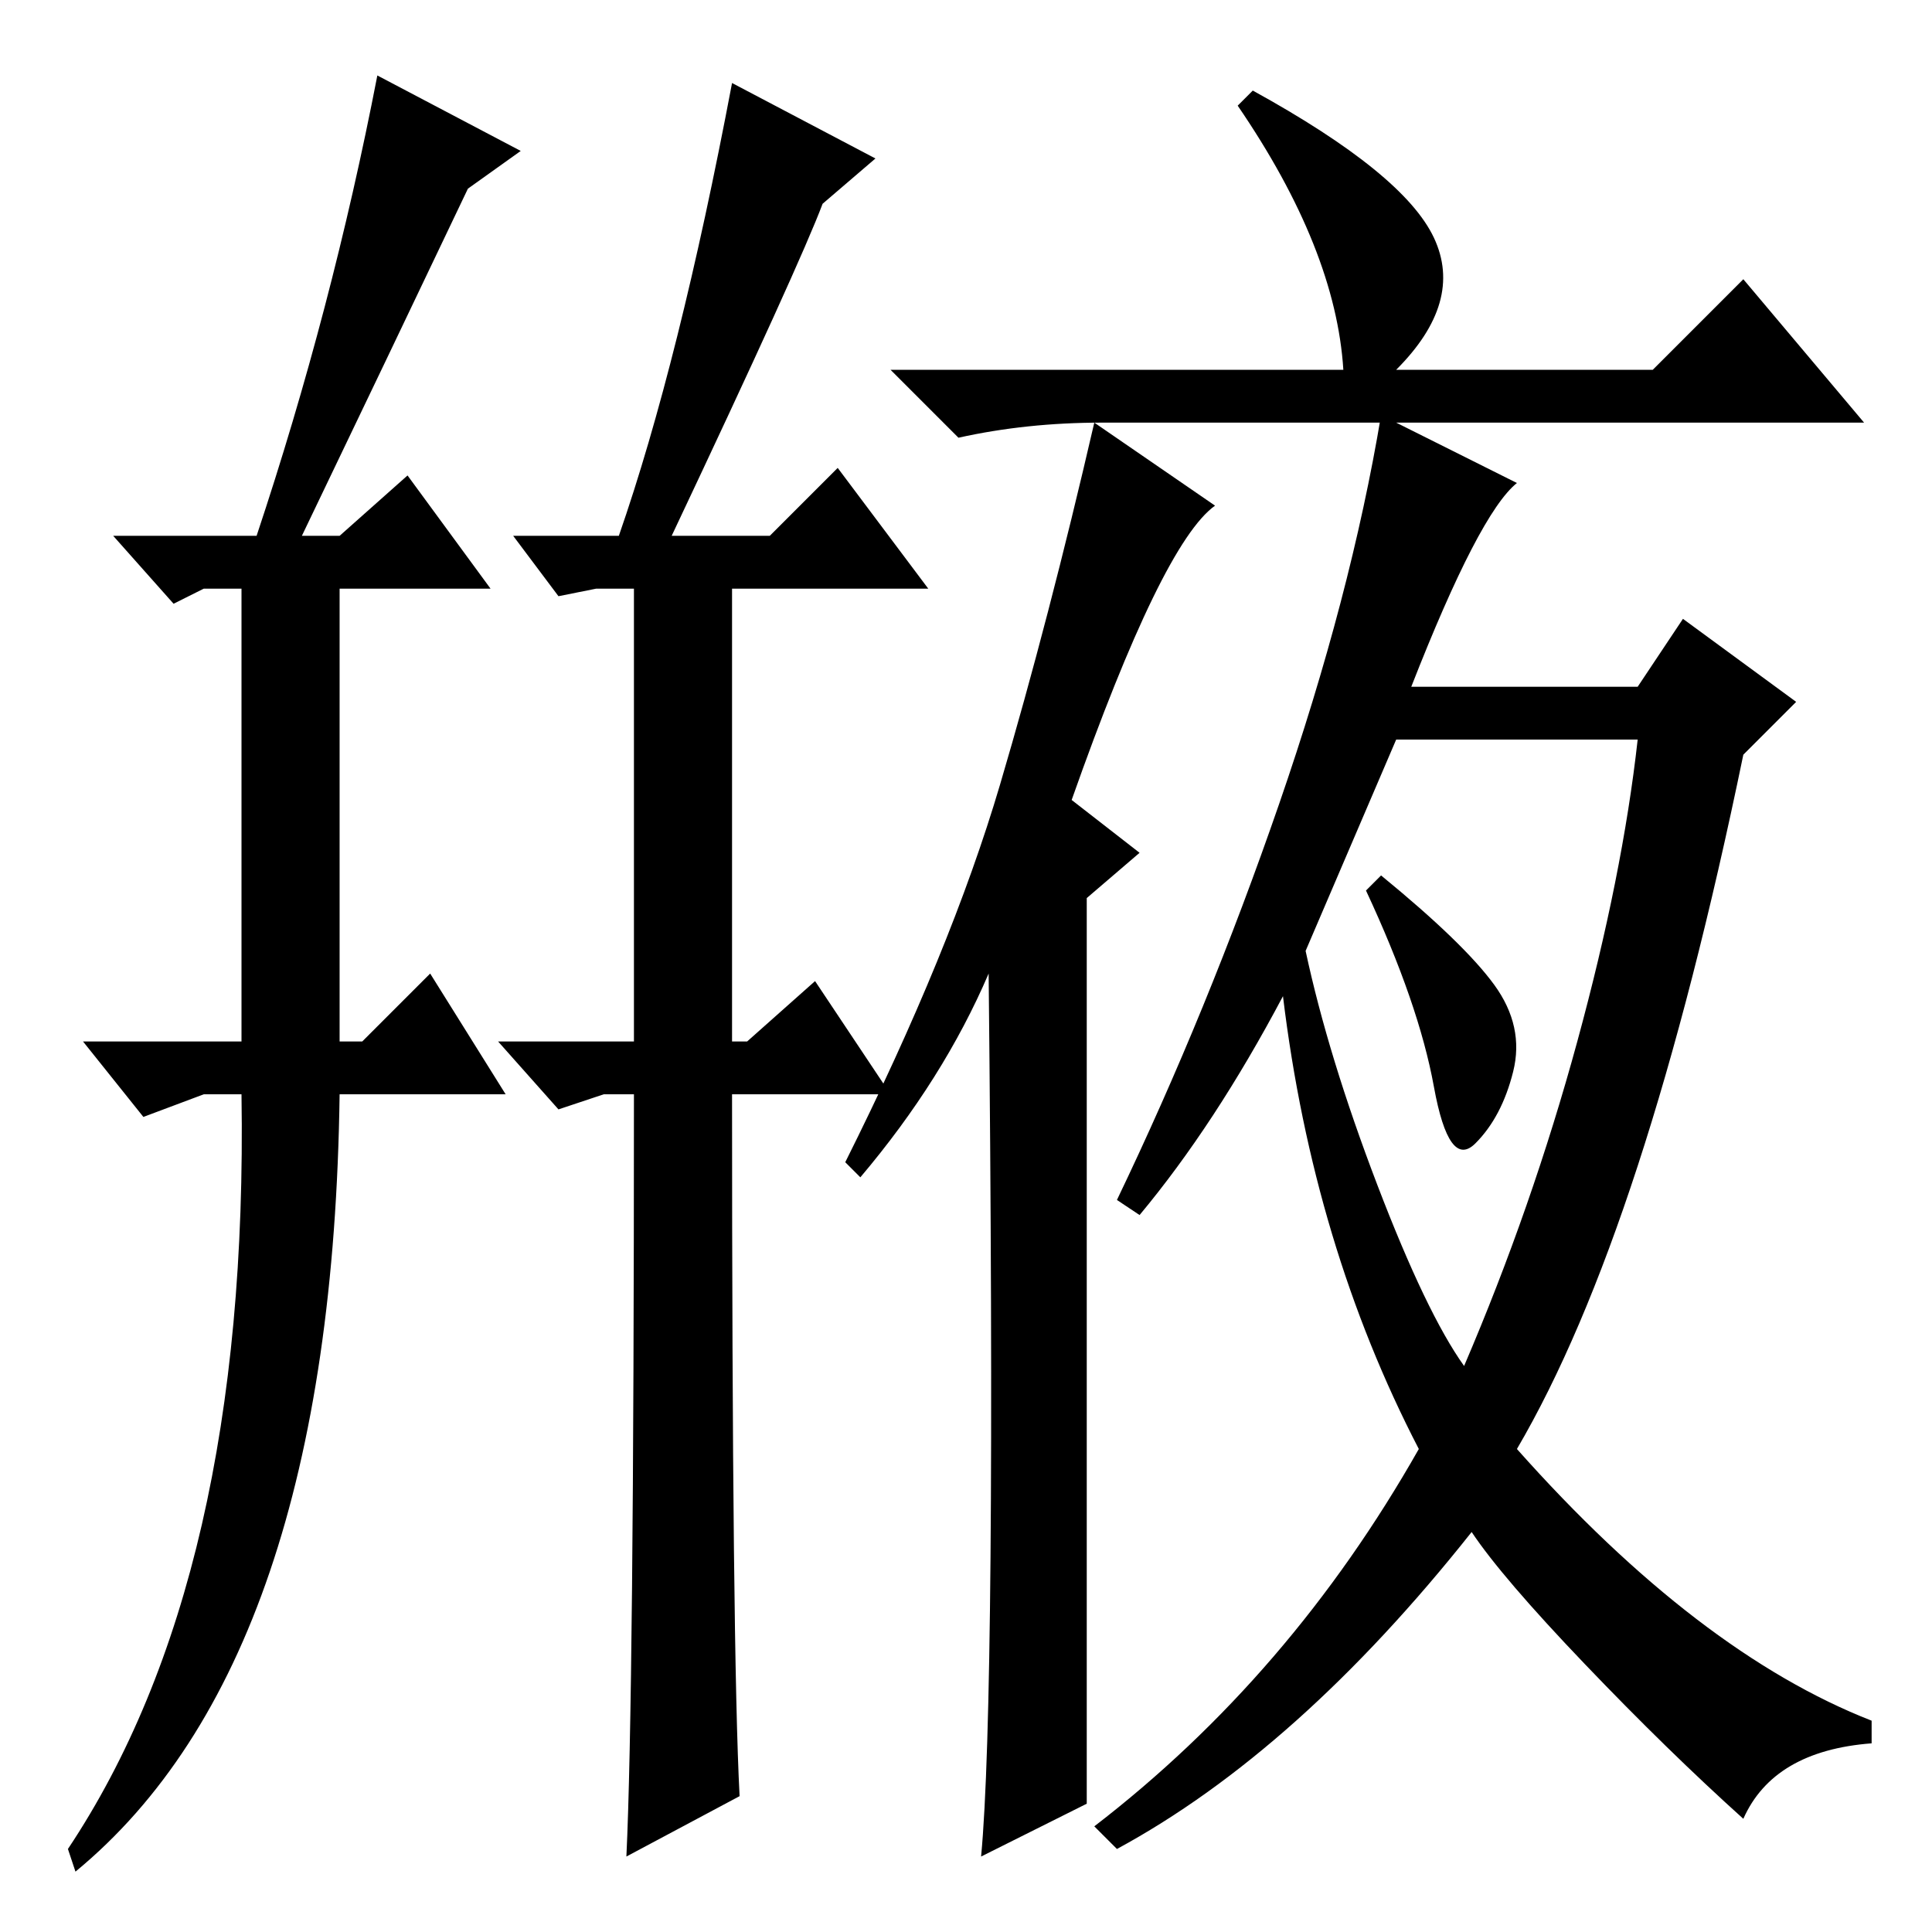<?xml version="1.0" standalone="no"?>
<!DOCTYPE svg PUBLIC "-//W3C//DTD SVG 1.1//EN" "http://www.w3.org/Graphics/SVG/1.1/DTD/svg11.dtd" >
<svg xmlns="http://www.w3.org/2000/svg" xmlns:xlink="http://www.w3.org/1999/xlink" version="1.1" viewBox="0 -36 256 256">
  <g transform="matrix(1 0 0 -1 0 220)">
   <path fill="currentColor"
d="M178 207q-1 16 -14 35l2 2q20 -11 24 -19.5t-5 -17.5h34l12 12l16 -19h-101q-10 0 -19 -2l-9 9h60zM114 100l-2 2q14 28 20.5 50t12.5 48l16 -11q-7 -5 -19 -39l9 -7l-7 -6v-120l-14 -7q2 21 1 117q-6 -14 -17 -27zM201 192q-5 -4 -14 -27h30l6 9l15 -11l-7 -7
q-13 -63 -30 -92q24 -27 47 -36v-3q-13 -1 -17 -10q-10 9 -21 20.5t-15 17.5q-23 -29 -47 -42l-3 3q26 20 43 50q-14 27 -18 60q-9 -17 -19 -29l-3 2q12 25 21.5 52.5t13.5 51.5zM173 130q3 -14 9.5 -31t11.5 -24q9 21 15 43t8 40h-32zM198 125.5q4 -5.5 2.5 -11.5t-5 -9.5
t-5.5 7.5t-9 26l2 2q11 -9 15 -14.5zM34 185q10 30 16 61l19 -10l-7 -5q-10 -21 -22 -46h5l9 8l11 -15h-20v-60h3l9 9l10 -16h-22q-1 -75 -35 -103l-1 3q24 36 23 100h-5l-8 -3l-8 10h21v60h-5l-4 -2l-8 9h19zM79 178l-5 -1l-6 8h14q8 23 15 60l19 -10l-7 -6q-3 -8 -20 -44
h13l9 9l12 -16h-26v-60h2l9 8l10 -15h-21q0 -74 1 -93l-15 -8q1 21 1 101h-4l-6 -2l-8 9h18v60h-5z" />
  </g>

</svg>

